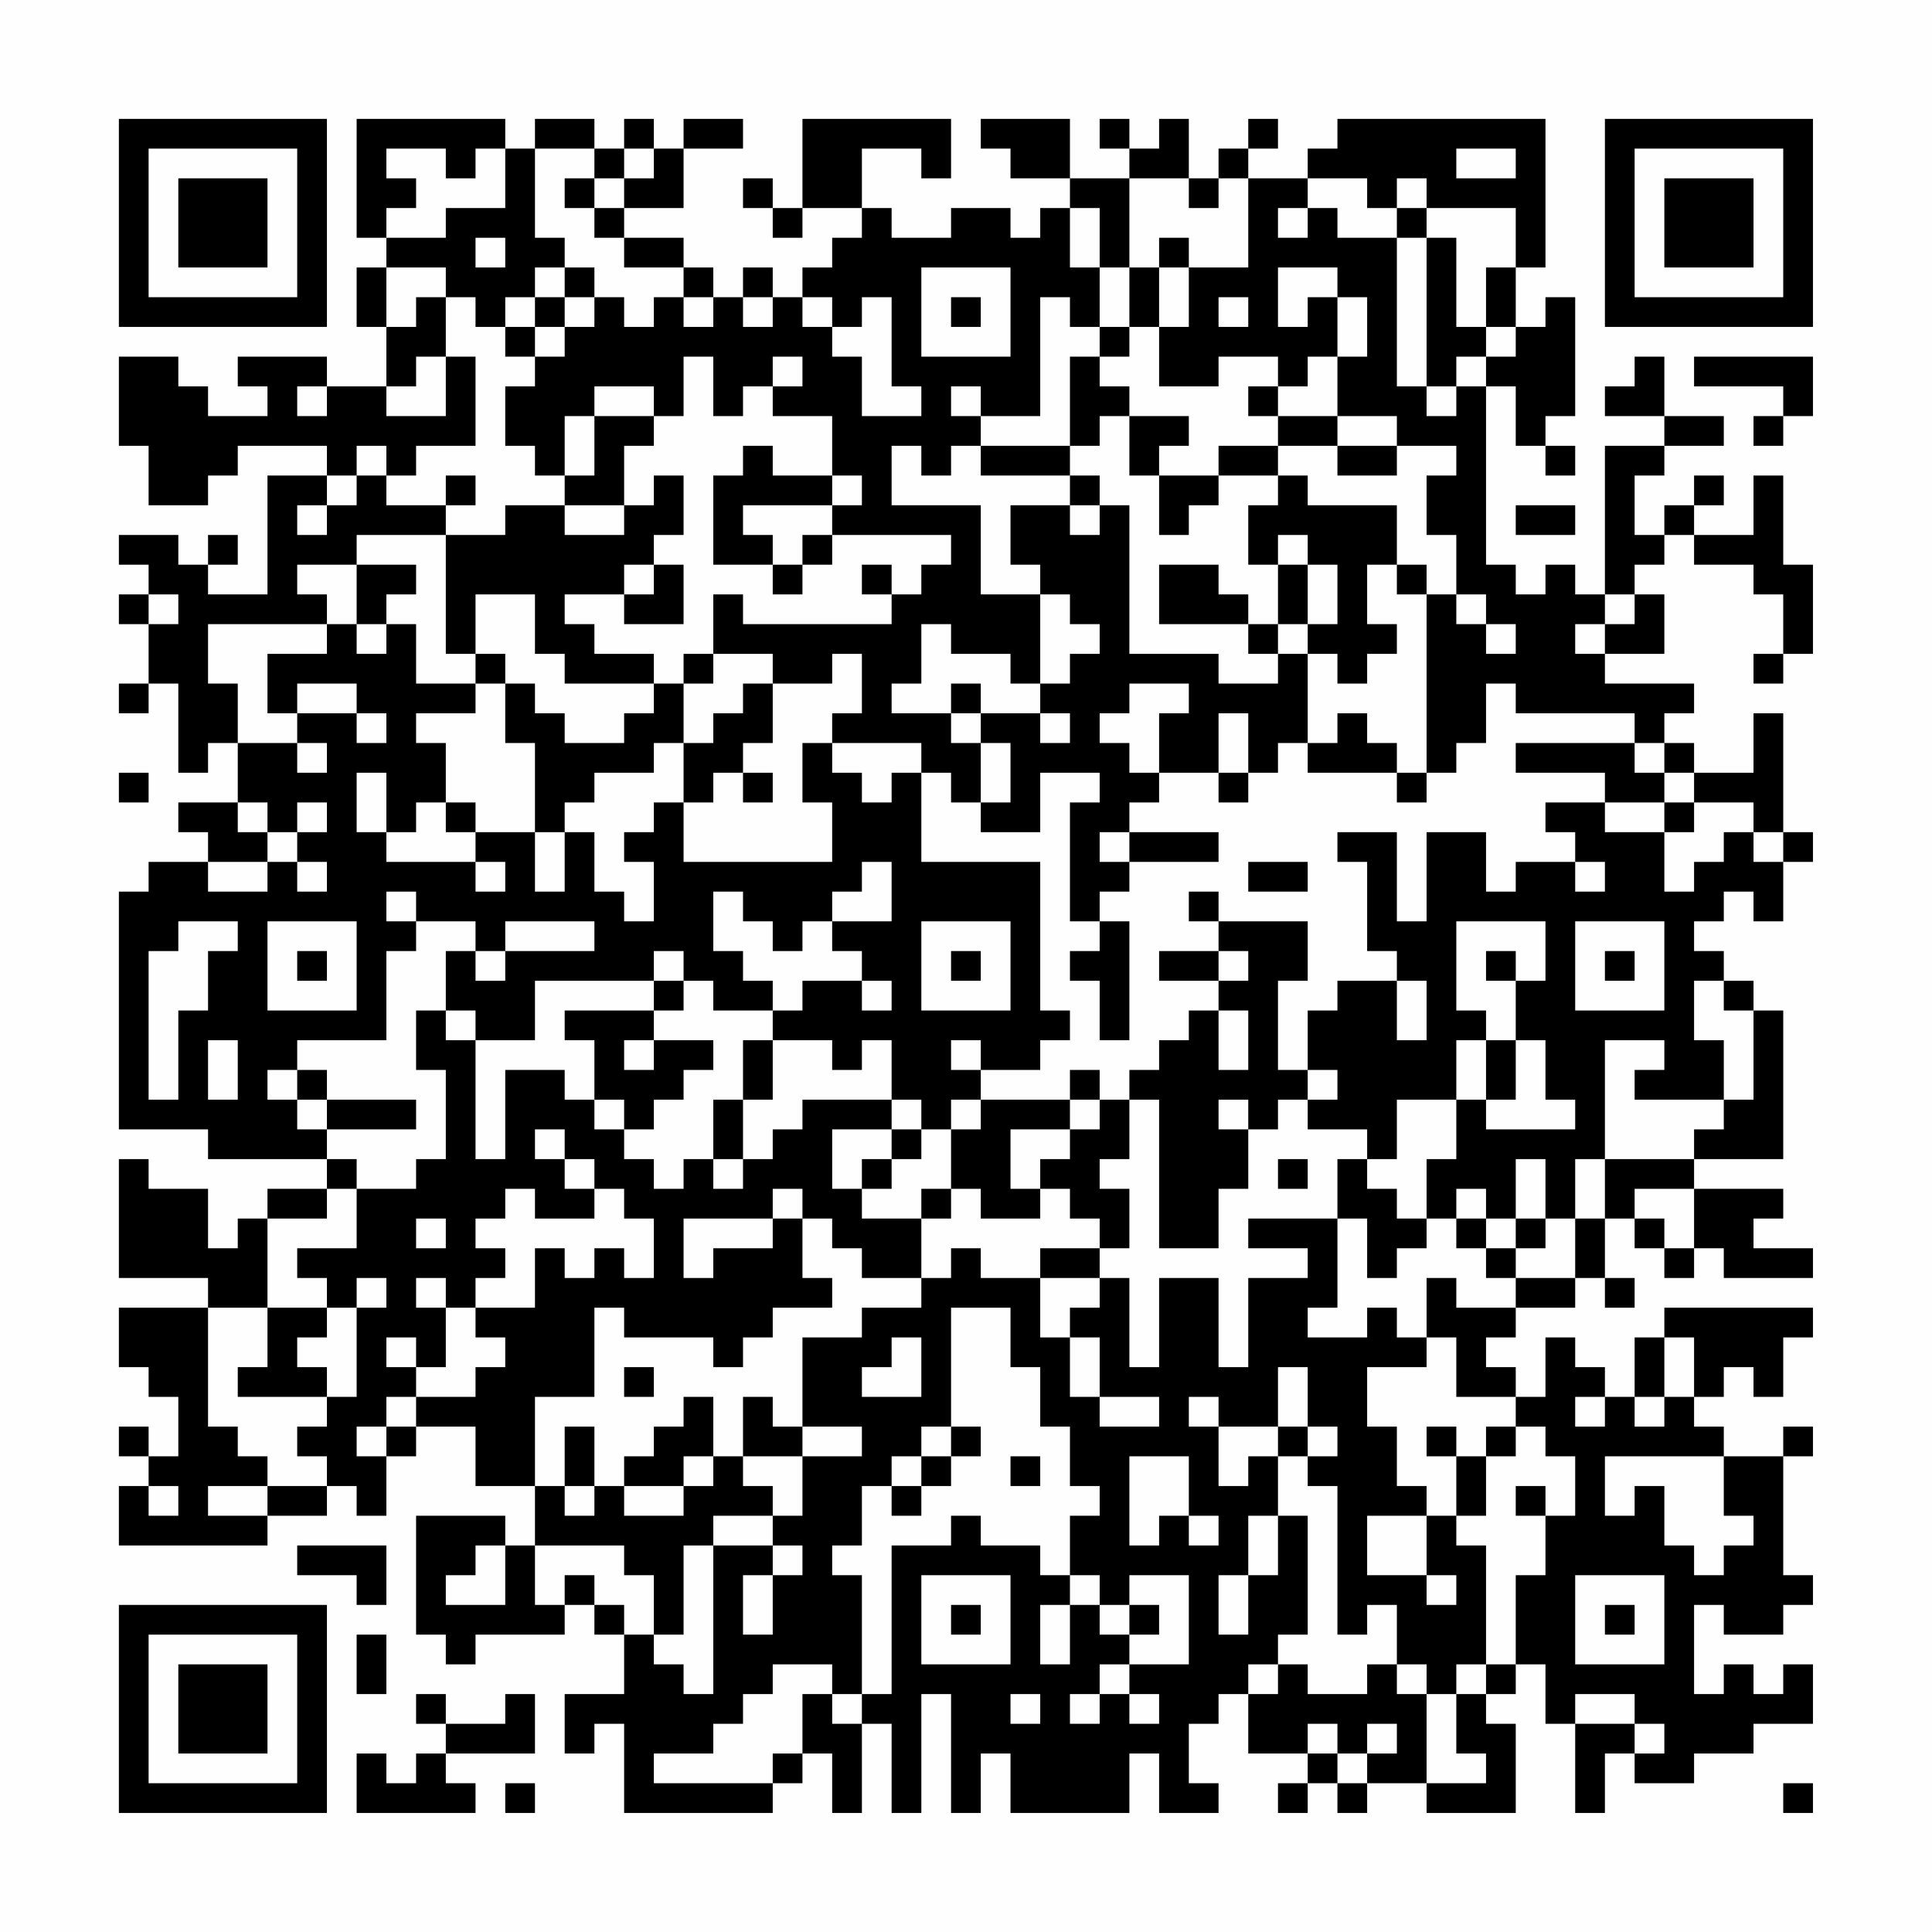 <?xml version="1.0" encoding="UTF-8"?>
<svg xmlns="http://www.w3.org/2000/svg" version="1.1" width="300" height="300" viewBox="0 0 300 300"><rect x="0" y="0" width="300" height="300" fill="#fefefe"/><g transform="scale(4.615)"><g transform="translate(4,4)"><path fill-rule="evenodd" d="M8 0L8 4L9 4L9 5L8 5L8 7L9 7L9 9L7 9L7 8L4 8L4 9L5 9L5 10L3 10L3 9L2 9L2 8L0 8L0 11L1 11L1 13L3 13L3 12L4 12L4 11L7 11L7 12L5 12L5 16L3 16L3 15L4 15L4 14L3 14L3 15L2 15L2 14L0 14L0 15L1 15L1 16L0 16L0 17L1 17L1 19L0 19L0 20L1 20L1 19L2 19L2 22L3 22L3 21L4 21L4 23L2 23L2 24L3 24L3 25L1 25L1 26L0 26L0 34L3 34L3 35L7 35L7 36L5 36L5 37L4 37L4 38L3 38L3 36L1 36L1 35L0 35L0 39L3 39L3 40L0 40L0 42L1 42L1 43L2 43L2 45L1 45L1 44L0 44L0 45L1 45L1 46L0 46L0 48L5 48L5 47L7 47L7 46L8 46L8 47L9 47L9 45L10 45L10 44L12 44L12 46L14 46L14 48L13 48L13 47L10 47L10 51L11 51L11 52L12 52L12 51L15 51L15 50L16 50L16 51L17 51L17 53L15 53L15 55L16 55L16 54L17 54L17 57L22 57L22 56L23 56L23 55L24 55L24 57L25 57L25 54L26 54L26 57L27 57L27 53L28 53L28 57L29 57L29 55L30 55L30 57L34 57L34 55L35 55L35 57L37 57L37 56L36 56L36 54L37 54L37 53L38 53L38 55L40 55L40 56L39 56L39 57L40 57L40 56L41 56L41 57L42 57L42 56L44 56L44 57L47 57L47 54L46 54L46 53L47 53L47 52L48 52L48 54L49 54L49 57L50 57L50 55L51 55L51 56L53 56L53 55L55 55L55 54L57 54L57 52L56 52L56 53L55 53L55 52L54 52L54 53L53 53L53 50L54 50L54 51L56 51L56 50L57 50L57 49L56 49L56 45L57 45L57 44L56 44L56 45L54 45L54 44L53 44L53 43L54 43L54 42L55 42L55 43L56 43L56 41L57 41L57 40L52 40L52 41L51 41L51 43L50 43L50 42L49 42L49 41L48 41L48 43L47 43L47 42L46 42L46 41L47 41L47 40L49 40L49 39L50 39L50 40L51 40L51 39L50 39L50 37L51 37L51 38L52 38L52 39L53 39L53 38L54 38L54 39L57 39L57 38L55 38L55 37L56 37L56 36L53 36L53 35L56 35L56 30L55 30L55 29L54 29L54 28L53 28L53 27L54 27L54 26L55 26L55 27L56 27L56 25L57 25L57 24L56 24L56 20L55 20L55 22L53 22L53 21L52 21L52 20L53 20L53 19L50 19L50 18L52 18L52 16L51 16L51 15L52 15L52 14L53 14L53 15L55 15L55 16L56 16L56 18L55 18L55 19L56 19L56 18L57 18L57 15L56 15L56 12L55 12L55 14L53 14L53 13L54 13L54 12L53 12L53 13L52 13L52 14L51 14L51 12L52 12L52 11L54 11L54 10L52 10L52 8L51 8L51 9L50 9L50 10L52 10L52 11L50 11L50 16L49 16L49 15L48 15L48 16L47 16L47 15L46 15L46 9L47 9L47 11L48 11L48 12L49 12L49 11L48 11L48 10L49 10L49 6L48 6L48 7L47 7L47 5L48 5L48 0L41 0L41 1L40 1L40 2L38 2L38 1L39 1L39 0L38 0L38 1L37 1L37 2L36 2L36 0L35 0L35 1L34 1L34 0L33 0L33 1L34 1L34 2L32 2L32 0L29 0L29 1L30 1L30 2L32 2L32 3L31 3L31 4L30 4L30 3L28 3L28 4L26 4L26 3L25 3L25 1L27 1L27 2L28 2L28 0L23 0L23 3L22 3L22 2L21 2L21 3L22 3L22 4L23 4L23 3L25 3L25 4L24 4L24 5L23 5L23 6L22 6L22 5L21 5L21 6L20 6L20 5L19 5L19 4L17 4L17 3L19 3L19 1L21 1L21 0L19 0L19 1L18 1L18 0L17 0L17 1L16 1L16 0L14 0L14 1L13 1L13 0ZM9 1L9 2L10 2L10 3L9 3L9 4L11 4L11 3L13 3L13 1L12 1L12 2L11 2L11 1ZM14 1L14 4L15 4L15 5L14 5L14 6L13 6L13 7L12 7L12 6L11 6L11 5L9 5L9 7L10 7L10 6L11 6L11 8L10 8L10 9L9 9L9 10L11 10L11 8L12 8L12 11L10 11L10 12L9 12L9 11L8 11L8 12L7 12L7 13L6 13L6 14L7 14L7 13L8 13L8 12L9 12L9 13L11 13L11 14L8 14L8 15L6 15L6 16L7 16L7 17L3 17L3 19L4 19L4 21L6 21L6 22L7 22L7 21L6 21L6 20L8 20L8 21L9 21L9 20L8 20L8 19L6 19L6 20L5 20L5 18L7 18L7 17L8 17L8 18L9 18L9 17L10 17L10 19L12 19L12 20L10 20L10 21L11 21L11 23L10 23L10 24L9 24L9 22L8 22L8 24L9 24L9 25L12 25L12 26L13 26L13 25L12 25L12 24L14 24L14 26L15 26L15 24L16 24L16 26L17 26L17 27L18 27L18 25L17 25L17 24L18 24L18 23L19 23L19 25L24 25L24 23L23 23L23 21L24 21L24 22L25 22L25 23L26 23L26 22L27 22L27 25L31 25L31 30L32 30L32 31L31 31L31 32L29 32L29 31L28 31L28 32L29 32L29 33L28 33L28 34L27 34L27 33L26 33L26 31L25 31L25 32L24 32L24 31L22 31L22 30L23 30L23 29L25 29L25 30L26 30L26 29L25 29L25 28L24 28L24 27L26 27L26 25L25 25L25 26L24 26L24 27L23 27L23 28L22 28L22 27L21 27L21 26L20 26L20 28L21 28L21 29L22 29L22 30L20 30L20 29L19 29L19 28L18 28L18 29L14 29L14 31L12 31L12 30L11 30L11 28L12 28L12 29L13 29L13 28L16 28L16 27L13 27L13 28L12 28L12 27L10 27L10 26L9 26L9 27L10 27L10 28L9 28L9 31L6 31L6 32L5 32L5 33L6 33L6 34L7 34L7 35L8 35L8 36L7 36L7 37L5 37L5 40L3 40L3 44L4 44L4 45L5 45L5 46L3 46L3 47L5 47L5 46L7 46L7 45L6 45L6 44L7 44L7 43L8 43L8 40L9 40L9 39L8 39L8 40L7 40L7 39L6 39L6 38L8 38L8 36L10 36L10 35L11 35L11 32L10 32L10 30L11 30L11 31L12 31L12 35L13 35L13 32L15 32L15 33L16 33L16 34L17 34L17 35L18 35L18 36L19 36L19 35L20 35L20 36L21 36L21 35L22 35L22 34L23 34L23 33L26 33L26 34L24 34L24 36L25 36L25 37L27 37L27 39L25 39L25 38L24 38L24 37L23 37L23 36L22 36L22 37L19 37L19 39L20 39L20 38L22 38L22 37L23 37L23 39L24 39L24 40L22 40L22 41L21 41L21 42L20 42L20 41L17 41L17 40L16 40L16 43L14 43L14 46L15 46L15 47L16 47L16 46L17 46L17 47L19 47L19 46L20 46L20 45L21 45L21 46L22 46L22 47L20 47L20 48L19 48L19 51L18 51L18 49L17 49L17 48L14 48L14 50L15 50L15 49L16 49L16 50L17 50L17 51L18 51L18 52L19 52L19 53L20 53L20 48L22 48L22 49L21 49L21 51L22 51L22 49L23 49L23 48L22 48L22 47L23 47L23 45L25 45L25 44L23 44L23 41L25 41L25 40L27 40L27 39L28 39L28 38L29 38L29 39L31 39L31 41L32 41L32 43L33 43L33 44L35 44L35 43L33 43L33 41L32 41L32 40L33 40L33 39L34 39L34 42L35 42L35 39L37 39L37 42L38 42L38 39L40 39L40 38L38 38L38 37L41 37L41 40L40 40L40 41L42 41L42 40L43 40L43 41L44 41L44 42L42 42L42 44L43 44L43 46L44 46L44 47L42 47L42 49L44 49L44 50L45 50L45 49L44 49L44 47L45 47L45 48L46 48L46 52L45 52L45 53L44 53L44 52L43 52L43 50L42 50L42 51L41 51L41 46L40 46L40 45L41 45L41 44L40 44L40 42L39 42L39 44L37 44L37 43L36 43L36 44L37 44L37 46L38 46L38 45L39 45L39 47L38 47L38 49L37 49L37 51L38 51L38 49L39 49L39 47L40 47L40 51L39 51L39 52L38 52L38 53L39 53L39 52L40 52L40 53L42 53L42 52L43 52L43 53L44 53L44 56L46 56L46 55L45 55L45 53L46 53L46 52L47 52L47 49L48 49L48 47L49 47L49 45L48 45L48 44L47 44L47 43L45 43L45 41L44 41L44 39L45 39L45 40L47 40L47 39L49 39L49 37L50 37L50 35L53 35L53 34L54 34L54 33L55 33L55 30L54 30L54 29L53 29L53 31L54 31L54 33L51 33L51 32L52 32L52 31L50 31L50 35L49 35L49 37L48 37L48 35L47 35L47 37L46 37L46 36L45 36L45 37L44 37L44 35L45 35L45 33L46 33L46 34L49 34L49 33L48 33L48 31L47 31L47 29L48 29L48 27L45 27L45 30L46 30L46 31L45 31L45 33L43 33L43 35L42 35L42 34L40 34L40 33L41 33L41 32L40 32L40 30L41 30L41 29L43 29L43 31L44 31L44 29L43 29L43 28L42 28L42 25L41 25L41 24L43 24L43 27L44 27L44 24L46 24L46 26L47 26L47 25L49 25L49 26L50 26L50 25L49 25L49 24L48 24L48 23L50 23L50 24L52 24L52 26L53 26L53 25L54 25L54 24L55 24L55 25L56 25L56 24L55 24L55 23L53 23L53 22L52 22L52 21L51 21L51 20L47 20L47 19L46 19L46 21L45 21L45 22L44 22L44 16L45 16L45 17L46 17L46 18L47 18L47 17L46 17L46 16L45 16L45 14L44 14L44 12L45 12L45 11L43 11L43 10L41 10L41 8L42 8L42 6L41 6L41 5L39 5L39 7L40 7L40 6L41 6L41 8L40 8L40 9L39 9L39 8L37 8L37 9L35 9L35 7L36 7L36 5L38 5L38 2L37 2L37 3L36 3L36 2L34 2L34 5L33 5L33 3L32 3L32 5L33 5L33 7L32 7L32 6L31 6L31 10L29 10L29 9L28 9L28 10L29 10L29 11L28 11L28 12L27 12L27 11L26 11L26 13L29 13L29 16L31 16L31 19L30 19L30 18L28 18L28 17L27 17L27 19L26 19L26 20L28 20L28 21L29 21L29 23L28 23L28 22L27 22L27 21L24 21L24 20L25 20L25 18L24 18L24 19L22 19L22 18L20 18L20 16L21 16L21 17L26 17L26 16L27 16L27 15L28 15L28 14L24 14L24 13L25 13L25 12L24 12L24 10L22 10L22 9L23 9L23 8L22 8L22 9L21 9L21 10L20 10L20 8L19 8L19 10L18 10L18 9L16 9L16 10L15 10L15 12L14 12L14 11L13 11L13 9L14 9L14 8L15 8L15 7L16 7L16 6L17 6L17 7L18 7L18 6L19 6L19 7L20 7L20 6L19 6L19 5L17 5L17 4L16 4L16 3L17 3L17 2L18 2L18 1L17 1L17 2L16 2L16 1ZM45 1L45 2L47 2L47 1ZM15 2L15 3L16 3L16 2ZM40 2L40 3L39 3L39 4L40 4L40 3L41 3L41 4L43 4L43 9L44 9L44 10L45 10L45 9L46 9L46 8L47 8L47 7L46 7L46 5L47 5L47 3L44 3L44 2L43 2L43 3L42 3L42 2ZM43 3L43 4L44 4L44 9L45 9L45 8L46 8L46 7L45 7L45 4L44 4L44 3ZM12 4L12 5L13 5L13 4ZM35 4L35 5L34 5L34 7L33 7L33 8L32 8L32 11L29 11L29 12L32 12L32 13L30 13L30 15L31 15L31 16L32 16L32 17L33 17L33 18L32 18L32 19L31 19L31 20L29 20L29 19L28 19L28 20L29 20L29 21L30 21L30 23L29 23L29 24L31 24L31 22L33 22L33 23L32 23L32 27L33 27L33 28L32 28L32 29L33 29L33 31L34 31L34 27L33 27L33 26L34 26L34 25L37 25L37 24L34 24L34 23L35 23L35 22L37 22L37 23L38 23L38 22L39 22L39 21L40 21L40 22L43 22L43 23L44 23L44 22L43 22L43 21L42 21L42 20L41 20L41 21L40 21L40 18L41 18L41 19L42 19L42 18L43 18L43 17L42 17L42 15L43 15L43 16L44 16L44 15L43 15L43 13L40 13L40 12L39 12L39 11L41 11L41 12L43 12L43 11L41 11L41 10L39 10L39 9L38 9L38 10L39 10L39 11L37 11L37 12L35 12L35 11L36 11L36 10L34 10L34 9L33 9L33 8L34 8L34 7L35 7L35 5L36 5L36 4ZM15 5L15 6L14 6L14 7L13 7L13 8L14 8L14 7L15 7L15 6L16 6L16 5ZM27 5L27 8L30 8L30 5ZM21 6L21 7L22 7L22 6ZM23 6L23 7L24 7L24 8L25 8L25 10L27 10L27 9L26 9L26 6L25 6L25 7L24 7L24 6ZM28 6L28 7L29 7L29 6ZM37 6L37 7L38 7L38 6ZM53 8L53 9L56 9L56 10L55 10L55 11L56 11L56 10L57 10L57 8ZM6 9L6 10L7 10L7 9ZM16 10L16 12L15 12L15 13L13 13L13 14L11 14L11 18L12 18L12 19L13 19L13 21L14 21L14 24L15 24L15 23L16 23L16 22L18 22L18 21L19 21L19 23L20 23L20 22L21 22L21 23L22 23L22 22L21 22L21 21L22 21L22 19L21 19L21 20L20 20L20 21L19 21L19 19L20 19L20 18L19 18L19 19L18 19L18 18L16 18L16 17L15 17L15 16L17 16L17 17L19 17L19 15L18 15L18 14L19 14L19 12L18 12L18 13L17 13L17 11L18 11L18 10ZM33 10L33 11L32 11L32 12L33 12L33 13L32 13L32 14L33 14L33 13L34 13L34 18L37 18L37 19L39 19L39 18L40 18L40 17L41 17L41 15L40 15L40 14L39 14L39 15L38 15L38 13L39 13L39 12L37 12L37 13L36 13L36 14L35 14L35 12L34 12L34 10ZM21 11L21 12L20 12L20 15L22 15L22 16L23 16L23 15L24 15L24 14L23 14L23 15L22 15L22 14L21 14L21 13L24 13L24 12L22 12L22 11ZM11 12L11 13L12 13L12 12ZM15 13L15 14L17 14L17 13ZM47 13L47 14L49 14L49 13ZM8 15L8 17L9 17L9 16L10 16L10 15ZM17 15L17 16L18 16L18 15ZM25 15L25 16L26 16L26 15ZM35 15L35 17L38 17L38 18L39 18L39 17L40 17L40 15L39 15L39 17L38 17L38 16L37 16L37 15ZM1 16L1 17L2 17L2 16ZM12 16L12 18L13 18L13 19L14 19L14 20L15 20L15 21L17 21L17 20L18 20L18 19L15 19L15 18L14 18L14 16ZM50 16L50 17L49 17L49 18L50 18L50 17L51 17L51 16ZM34 19L34 20L33 20L33 21L34 21L34 22L35 22L35 20L36 20L36 19ZM31 20L31 21L32 21L32 20ZM37 20L37 22L38 22L38 20ZM47 21L47 22L50 22L50 23L52 23L52 24L53 24L53 23L52 23L52 22L51 22L51 21ZM0 22L0 23L1 23L1 22ZM4 23L4 24L5 24L5 25L3 25L3 26L5 26L5 25L6 25L6 26L7 26L7 25L6 25L6 24L7 24L7 23L6 23L6 24L5 24L5 23ZM11 23L11 24L12 24L12 23ZM33 24L33 25L34 25L34 24ZM38 25L38 26L40 26L40 25ZM36 26L36 27L37 27L37 28L35 28L35 29L37 29L37 30L36 30L36 31L35 31L35 32L34 32L34 33L33 33L33 32L32 32L32 33L29 33L29 34L28 34L28 36L27 36L27 37L28 37L28 36L29 36L29 37L31 37L31 36L32 36L32 37L33 37L33 38L31 38L31 39L33 39L33 38L34 38L34 36L33 36L33 35L34 35L34 33L35 33L35 38L37 38L37 36L38 36L38 34L39 34L39 33L40 33L40 32L39 32L39 29L40 29L40 27L37 27L37 26ZM2 27L2 28L1 28L1 33L2 33L2 30L3 30L3 28L4 28L4 27ZM5 27L5 30L8 30L8 27ZM27 27L27 30L30 30L30 27ZM49 27L49 30L52 30L52 27ZM6 28L6 29L7 29L7 28ZM28 28L28 29L29 29L29 28ZM37 28L37 29L38 29L38 28ZM46 28L46 29L47 29L47 28ZM50 28L50 29L51 29L51 28ZM18 29L18 30L15 30L15 31L16 31L16 33L17 33L17 34L18 34L18 33L19 33L19 32L20 32L20 31L18 31L18 30L19 30L19 29ZM37 30L37 32L38 32L38 30ZM3 31L3 33L4 33L4 31ZM17 31L17 32L18 32L18 31ZM21 31L21 33L20 33L20 35L21 35L21 33L22 33L22 31ZM46 31L46 33L47 33L47 31ZM6 32L6 33L7 33L7 34L10 34L10 33L7 33L7 32ZM32 33L32 34L30 34L30 36L31 36L31 35L32 35L32 34L33 34L33 33ZM37 33L37 34L38 34L38 33ZM14 34L14 35L15 35L15 36L16 36L16 37L14 37L14 36L13 36L13 37L12 37L12 38L13 38L13 39L12 39L12 40L11 40L11 39L10 39L10 40L11 40L11 42L10 42L10 41L9 41L9 42L10 42L10 43L9 43L9 44L8 44L8 45L9 45L9 44L10 44L10 43L12 43L12 42L13 42L13 41L12 41L12 40L14 40L14 38L15 38L15 39L16 39L16 38L17 38L17 39L18 39L18 37L17 37L17 36L16 36L16 35L15 35L15 34ZM26 34L26 35L25 35L25 36L26 36L26 35L27 35L27 34ZM39 35L39 36L40 36L40 35ZM41 35L41 37L42 37L42 39L43 39L43 38L44 38L44 37L43 37L43 36L42 36L42 35ZM51 36L51 37L52 37L52 38L53 38L53 36ZM10 37L10 38L11 38L11 37ZM45 37L45 38L46 38L46 39L47 39L47 38L48 38L48 37L47 37L47 38L46 38L46 37ZM5 40L5 42L4 42L4 43L7 43L7 42L6 42L6 41L7 41L7 40ZM28 40L28 44L27 44L27 45L26 45L26 46L25 46L25 48L24 48L24 49L25 49L25 53L24 53L24 52L22 52L22 53L21 53L21 54L20 54L20 55L18 55L18 56L22 56L22 55L23 55L23 53L24 53L24 54L25 54L25 53L26 53L26 48L28 48L28 47L29 47L29 48L31 48L31 49L32 49L32 50L31 50L31 52L32 52L32 50L33 50L33 51L34 51L34 52L33 52L33 53L32 53L32 54L33 54L33 53L34 53L34 54L35 54L35 53L34 53L34 52L36 52L36 49L34 49L34 50L33 50L33 49L32 49L32 47L33 47L33 46L32 46L32 44L31 44L31 42L30 42L30 40ZM26 41L26 42L25 42L25 43L27 43L27 41ZM52 41L52 43L51 43L51 44L52 44L52 43L53 43L53 41ZM17 42L17 43L18 43L18 42ZM19 43L19 44L18 44L18 45L17 45L17 46L19 46L19 45L20 45L20 43ZM21 43L21 45L23 45L23 44L22 44L22 43ZM49 43L49 44L50 44L50 43ZM15 44L15 46L16 46L16 44ZM28 44L28 45L27 45L27 46L26 46L26 47L27 47L27 46L28 46L28 45L29 45L29 44ZM39 44L39 45L40 45L40 44ZM44 44L44 45L45 45L45 47L46 47L46 45L47 45L47 44L46 44L46 45L45 45L45 44ZM30 45L30 46L31 46L31 45ZM34 45L34 48L35 48L35 47L36 47L36 48L37 48L37 47L36 47L36 45ZM50 45L50 47L51 47L51 46L52 46L52 48L53 48L53 49L54 49L54 48L55 48L55 47L54 47L54 45ZM1 46L1 47L2 47L2 46ZM47 46L47 47L48 47L48 46ZM6 48L6 49L8 49L8 50L9 50L9 48ZM12 48L12 49L11 49L11 50L13 50L13 48ZM27 49L27 52L30 52L30 49ZM49 49L49 52L52 52L52 49ZM28 50L28 51L29 51L29 50ZM34 50L34 51L35 51L35 50ZM50 50L50 51L51 51L51 50ZM8 51L8 53L9 53L9 51ZM10 53L10 54L11 54L11 55L10 55L10 56L9 56L9 55L8 55L8 57L12 57L12 56L11 56L11 55L14 55L14 53L13 53L13 54L11 54L11 53ZM30 53L30 54L31 54L31 53ZM49 53L49 54L51 54L51 55L52 55L52 54L51 54L51 53ZM40 54L40 55L41 55L41 56L42 56L42 55L43 55L43 54L42 54L42 55L41 55L41 54ZM13 56L13 57L14 57L14 56ZM56 56L56 57L57 57L57 56ZM0 0L0 7L7 7L7 0ZM1 1L1 6L6 6L6 1ZM2 2L2 5L5 5L5 2ZM50 0L50 7L57 7L57 0ZM51 1L51 6L56 6L56 1ZM52 2L52 5L55 5L55 2ZM0 50L0 57L7 57L7 50ZM1 51L1 56L6 56L6 51ZM2 52L2 55L5 55L5 52Z" fill="#000000"/></g></g></svg>
